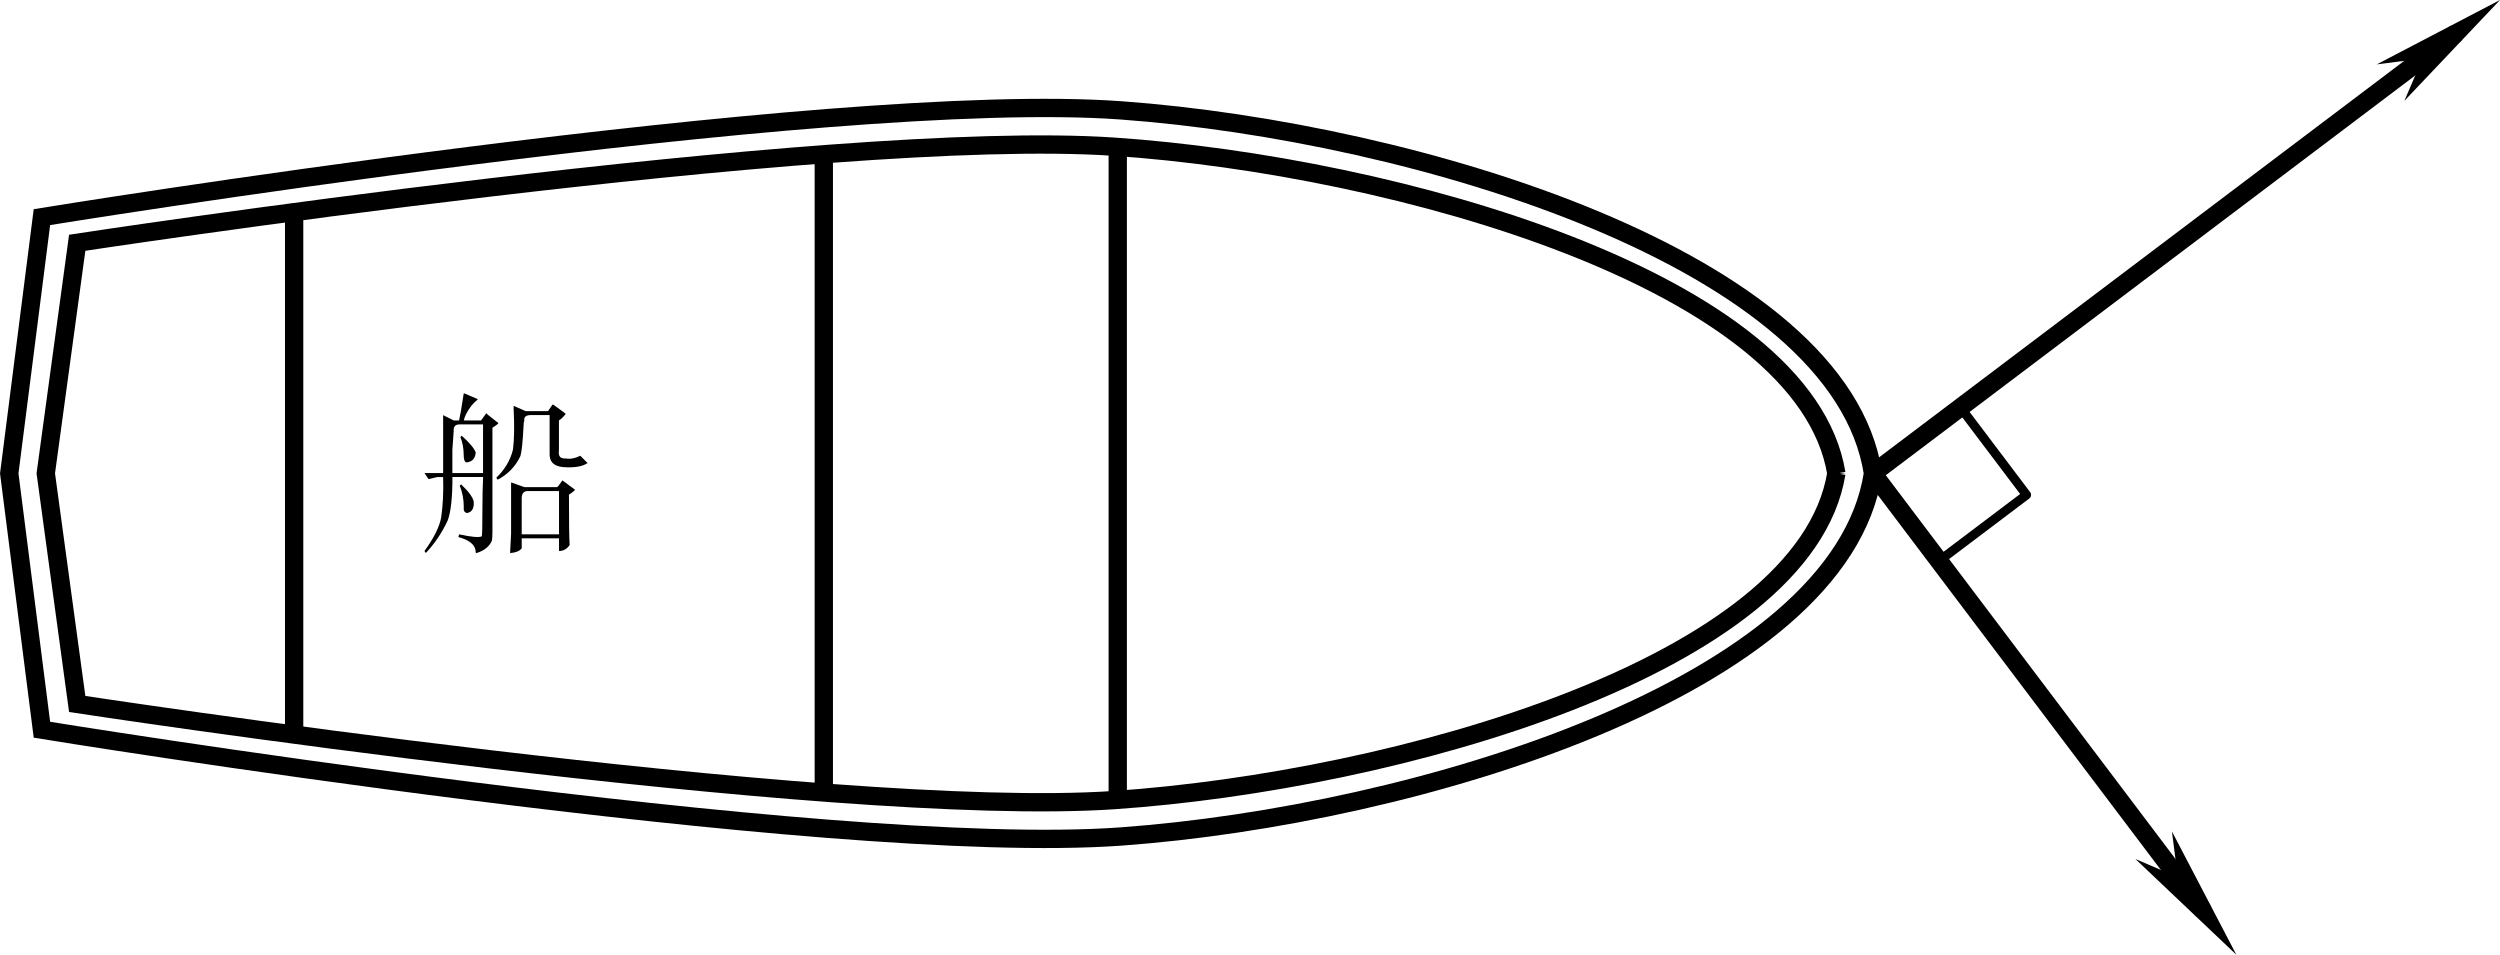 <?xml version="1.0" encoding="UTF-8" standalone="no"?>
<svg
   width="36.198mm"
   height="13.824mm"
   viewBox="0 0 36.198 13.824"
   version="1.1"
   id="svg6651"
   xmlns="http://www.w3.org/2000/svg"
   xmlns:svg="http://www.w3.org/2000/svg"
   xmlns:rdf="http://www.w3.org/1999/02/22-rdf-syntax-ns#"
   xmlns:cc="http://creativecommons.org/ns#"
   xmlns:dc="http://purl.org/dc/elements/1.1/">
  <defs
     id="defs6645">
    <marker
       style="overflow:visible"
       id="marker6567"
       refX="0"
       refY="0"
       orient="auto">
      <path
         transform="matrix(-0.2,0,0,-0.2,-1.2,0)"
         style="fill:#000000;fill-opacity:1;fill-rule:evenodd;stroke:#000000;stroke-width:1pt;stroke-opacity:1"
         d="M 0,0 5,-5 -12.5,0 5,5 Z"
         id="path6565" />
    </marker>
    <marker
       style="overflow:visible"
       id="marker6533"
       refX="0"
       refY="0"
       orient="auto">
      <path
         transform="matrix(-0.2,0,0,-0.2,-1.2,0)"
         style="fill:#000000;fill-opacity:1;fill-rule:evenodd;stroke:#000000;stroke-width:1pt;stroke-opacity:1"
         d="M 0,0 5,-5 -12.5,0 5,5 Z"
         id="path6531" />
    </marker>
    <marker
       markerWidth="12"
       markerHeight="4"
       refX="3"
       refY="2"
       orient="auto"
       id="marker2640">
      <path
         style="fill:#000000;stroke-width:0px"
         d="M 12,0 0,2 12,4 8.5,2 12,0"
         id="path2439" />
    </marker>
    <marker
       markerWidth="12"
       markerHeight="4"
       refX="9"
       refY="2"
       orient="auto"
       id="marker2649">
      <path
         style="fill:#000000;stroke-width:0px"
         d="M 0,0 12,2 0,4 3.5,2 0,0"
         id="path2434" />
    </marker>
    <marker
       markerWidth="7.5"
       markerHeight="2.5"
       refX="3"
       refY="1.25"
       orient="auto"
       id="marker2622">
      <path
         style="fill:#000000;stroke-width:0px"
         d="M 7.5,0 0,1.25 7.5,2.5 5.312,1.25 7.5,0"
         id="path2424" />
    </marker>
    <marker
       markerWidth="7.5"
       markerHeight="2.5"
       refX="4.5"
       refY="1.25"
       orient="auto"
       id="marker2631">
      <path
         style="fill:#000000;stroke-width:0px"
         d="M 0,0 7.5,1.25 0,2.5 2.188,1.25 0,0"
         id="path2429" />
    </marker>
  </defs>
  <g
     id="layer1"
     transform="translate(-93.154,-183.62)">
    <path
       id="path5708"
       style="fill:none;stroke:#000000;stroke-width:0.265px;stroke-linecap:butt;stroke-linejoin:miter;stroke-opacity:1"
       d="m 120.273,190.475 c -0.473,-3.092 -6.628,-4.947 -10.889,-5.257 -4.261,-0.309 -15.623,1.546 -15.623,1.546 l -0.473,3.711 0.473,3.711 c 0,0 11.362,1.855 15.623,1.546 4.261,-0.309 10.415,-2.164 10.889,-5.257 z" />
    <path
       id="path5708-9"
       style="fill:none;stroke:#000000;stroke-width:0.265px;stroke-linecap:butt;stroke-linejoin:miter;stroke-opacity:1"
       d="m 119.743,190.475 c -0.455,-2.783 -6.368,-4.453 -10.461,-4.731 -4.094,-0.278 -15.01,1.391 -15.01,1.391 l -0.455,3.339 0.455,3.339 c 0,0 10.916,1.67 15.01,1.392 4.094,-0.278 10.007,-1.948 10.461,-4.731 z" />
    <path
       style="fill:none;stroke:#000000;stroke-width:0.265px;stroke-linecap:butt;stroke-linejoin:miter;stroke-opacity:1"
       d="m 109.338,185.779 v 9.443"
       id="path5760" />
    <path
       style="fill:none;stroke:#000000;stroke-width:0.265px;stroke-linecap:butt;stroke-linejoin:miter;stroke-opacity:1"
       d="m 97.413,186.761 v 7.477"
       id="path5764" />
    <path
       style="fill:none;stroke:#000000;stroke-width:0.265px;stroke-linecap:butt;stroke-linejoin:miter;stroke-opacity:1"
       d="m 105.082,185.898 1e-5,9.204"
       id="path5766" />
    <path
       style="fill:none;stroke:#000000;stroke-width:0.265px;stroke-linecap:butt;stroke-linejoin:miter;stroke-opacity:1;marker-end:url(#marker2631)"
       d="m 120.273,190.475 8.446,-6.377"
       id="path5812" />
    <path
       style="fill:none;stroke:#000000;stroke-width:0.265px;stroke-linecap:butt;stroke-linejoin:miter;stroke-opacity:1;marker-end:url(#marker2631)"
       d="m 120.273,190.475 4.783,6.335"
       id="path5822" />
    <path
       id="rect6462"
       style="fill:none;stroke:#000000;stroke-width:0.132;stroke-linecap:round;stroke-linejoin:round"
       transform="rotate(52.949)"
       d="m 224.486,17.189 h 1.587 v 1.587 h -1.587 z" />
    <g
       aria-label="船"
       id="text6607"
       style="font-style:italic;font-size:2.469px;line-height:1.25;font-family:'Latin Modern Roman';-inkscape-font-specification:'Latin Modern Roman, Italic';text-align:center;text-anchor:middle;stroke-width:0.265">
      <path
         d="m 99.868,189.312 0.203,0.087 q 0,0.01 -0.048,0.048 -0.048,0.048 -0.058,0.068 -0.077,0.106 -0.096,0.193 h 0.251 q 0,0 0.048,-0.068 0.019,-0.029 0.029,-0.039 0,0.01 0.039,0.039 0.135,0.106 0.135,0.106 -0.01,0.019 -0.087,0.068 v 1.466 q 0,0.019 0,0.039 0,0.097 -0.01,0.135 -0.058,0.125 -0.222,0.174 -0.01,0 -0.01,-0.01 0,-0.154 -0.251,-0.222 l 0.01,-0.039 q 0.27,0.058 0.328,0.029 0.01,-0.01 0.01,-0.415 0,-0.232 0.01,-0.444 h -0.444 q 0,0.444 -0.068,0.627 -0.125,0.27 -0.318,0.473 l -0.019,-0.029 q 0.203,-0.28 0.241,-0.482 0.039,-0.26 0.029,-0.588 h -0.087 l -0.125,0.029 -0.058,-0.087 h 0.27 v -0.839 l 0.154,0.077 h 0.077 q 0.019,-0.077 0.068,-0.395 z m 1.293,0.164 q 0.174,0.125 0.183,0.135 0,0.01 -0.058,0.068 -0.039,0.029 -0.039,0.029 v 0.434 q -0.019,0.125 0.097,0.116 0.097,0.019 0.212,-0.039 l 0.106,0.106 q -0.116,0.077 -0.357,0.058 -0.203,-0.019 -0.193,-0.203 v -0.55 h -0.27 q -0.106,0 -0.097,0.077 -0.01,0.039 -0.01,0.077 -0.019,0.367 -0.048,0.444 -0.106,0.222 -0.328,0.338 l -0.019,-0.029 q 0.183,-0.174 0.241,-0.405 0.029,-0.222 0.01,-0.588 0,-0.019 0,-0.048 l 0.174,0.077 h 0.318 q 0.01,0 0.039,-0.048 0.029,-0.048 0.039,-0.048 z m -1.013,0.289 h -0.338 q -0.096,0 -0.087,0.097 -0.01,0.116 -0.019,0.27 0,0.164 0,0.338 h 0.444 z m -0.309,0.164 q 0.164,0.145 0.203,0.241 -0.01,0.135 -0.135,0.145 -0.039,-0.01 -0.039,-0.106 0,-0.145 -0.048,-0.26 z m 1.457,0.646 q 0.01,0.01 0.183,0.135 0,0.01 -0.039,0.039 -0.058,0.039 -0.048,0.039 0,0.588 0.01,0.723 -0.058,0.087 -0.154,0.087 v -0.183 h -0.54 v 0.145 q -0.048,0.058 -0.164,0.068 -0.01,0.068 0.01,-0.28 0,-0.135 0,-0.27 0,-0.27 0,-0.473 l 0.193,0.068 h 0.473 q 0.01,0 0.077,-0.097 z m -1.466,0.058 q 0.164,0.154 0.183,0.251 0.01,0.145 -0.096,0.164 -0.058,-0.01 -0.048,-0.087 0,-0.164 -0.058,-0.309 z m 0.965,0.097 q -0.087,0 -0.087,0.106 v 0.521 h 0.54 v -0.627 z"
         style="font-style:normal;font-family:FZShuSong-Z01;-inkscape-font-specification:FZShuSong-Z01"
         id="path14245" />
    </g>
  </g>
</svg>
